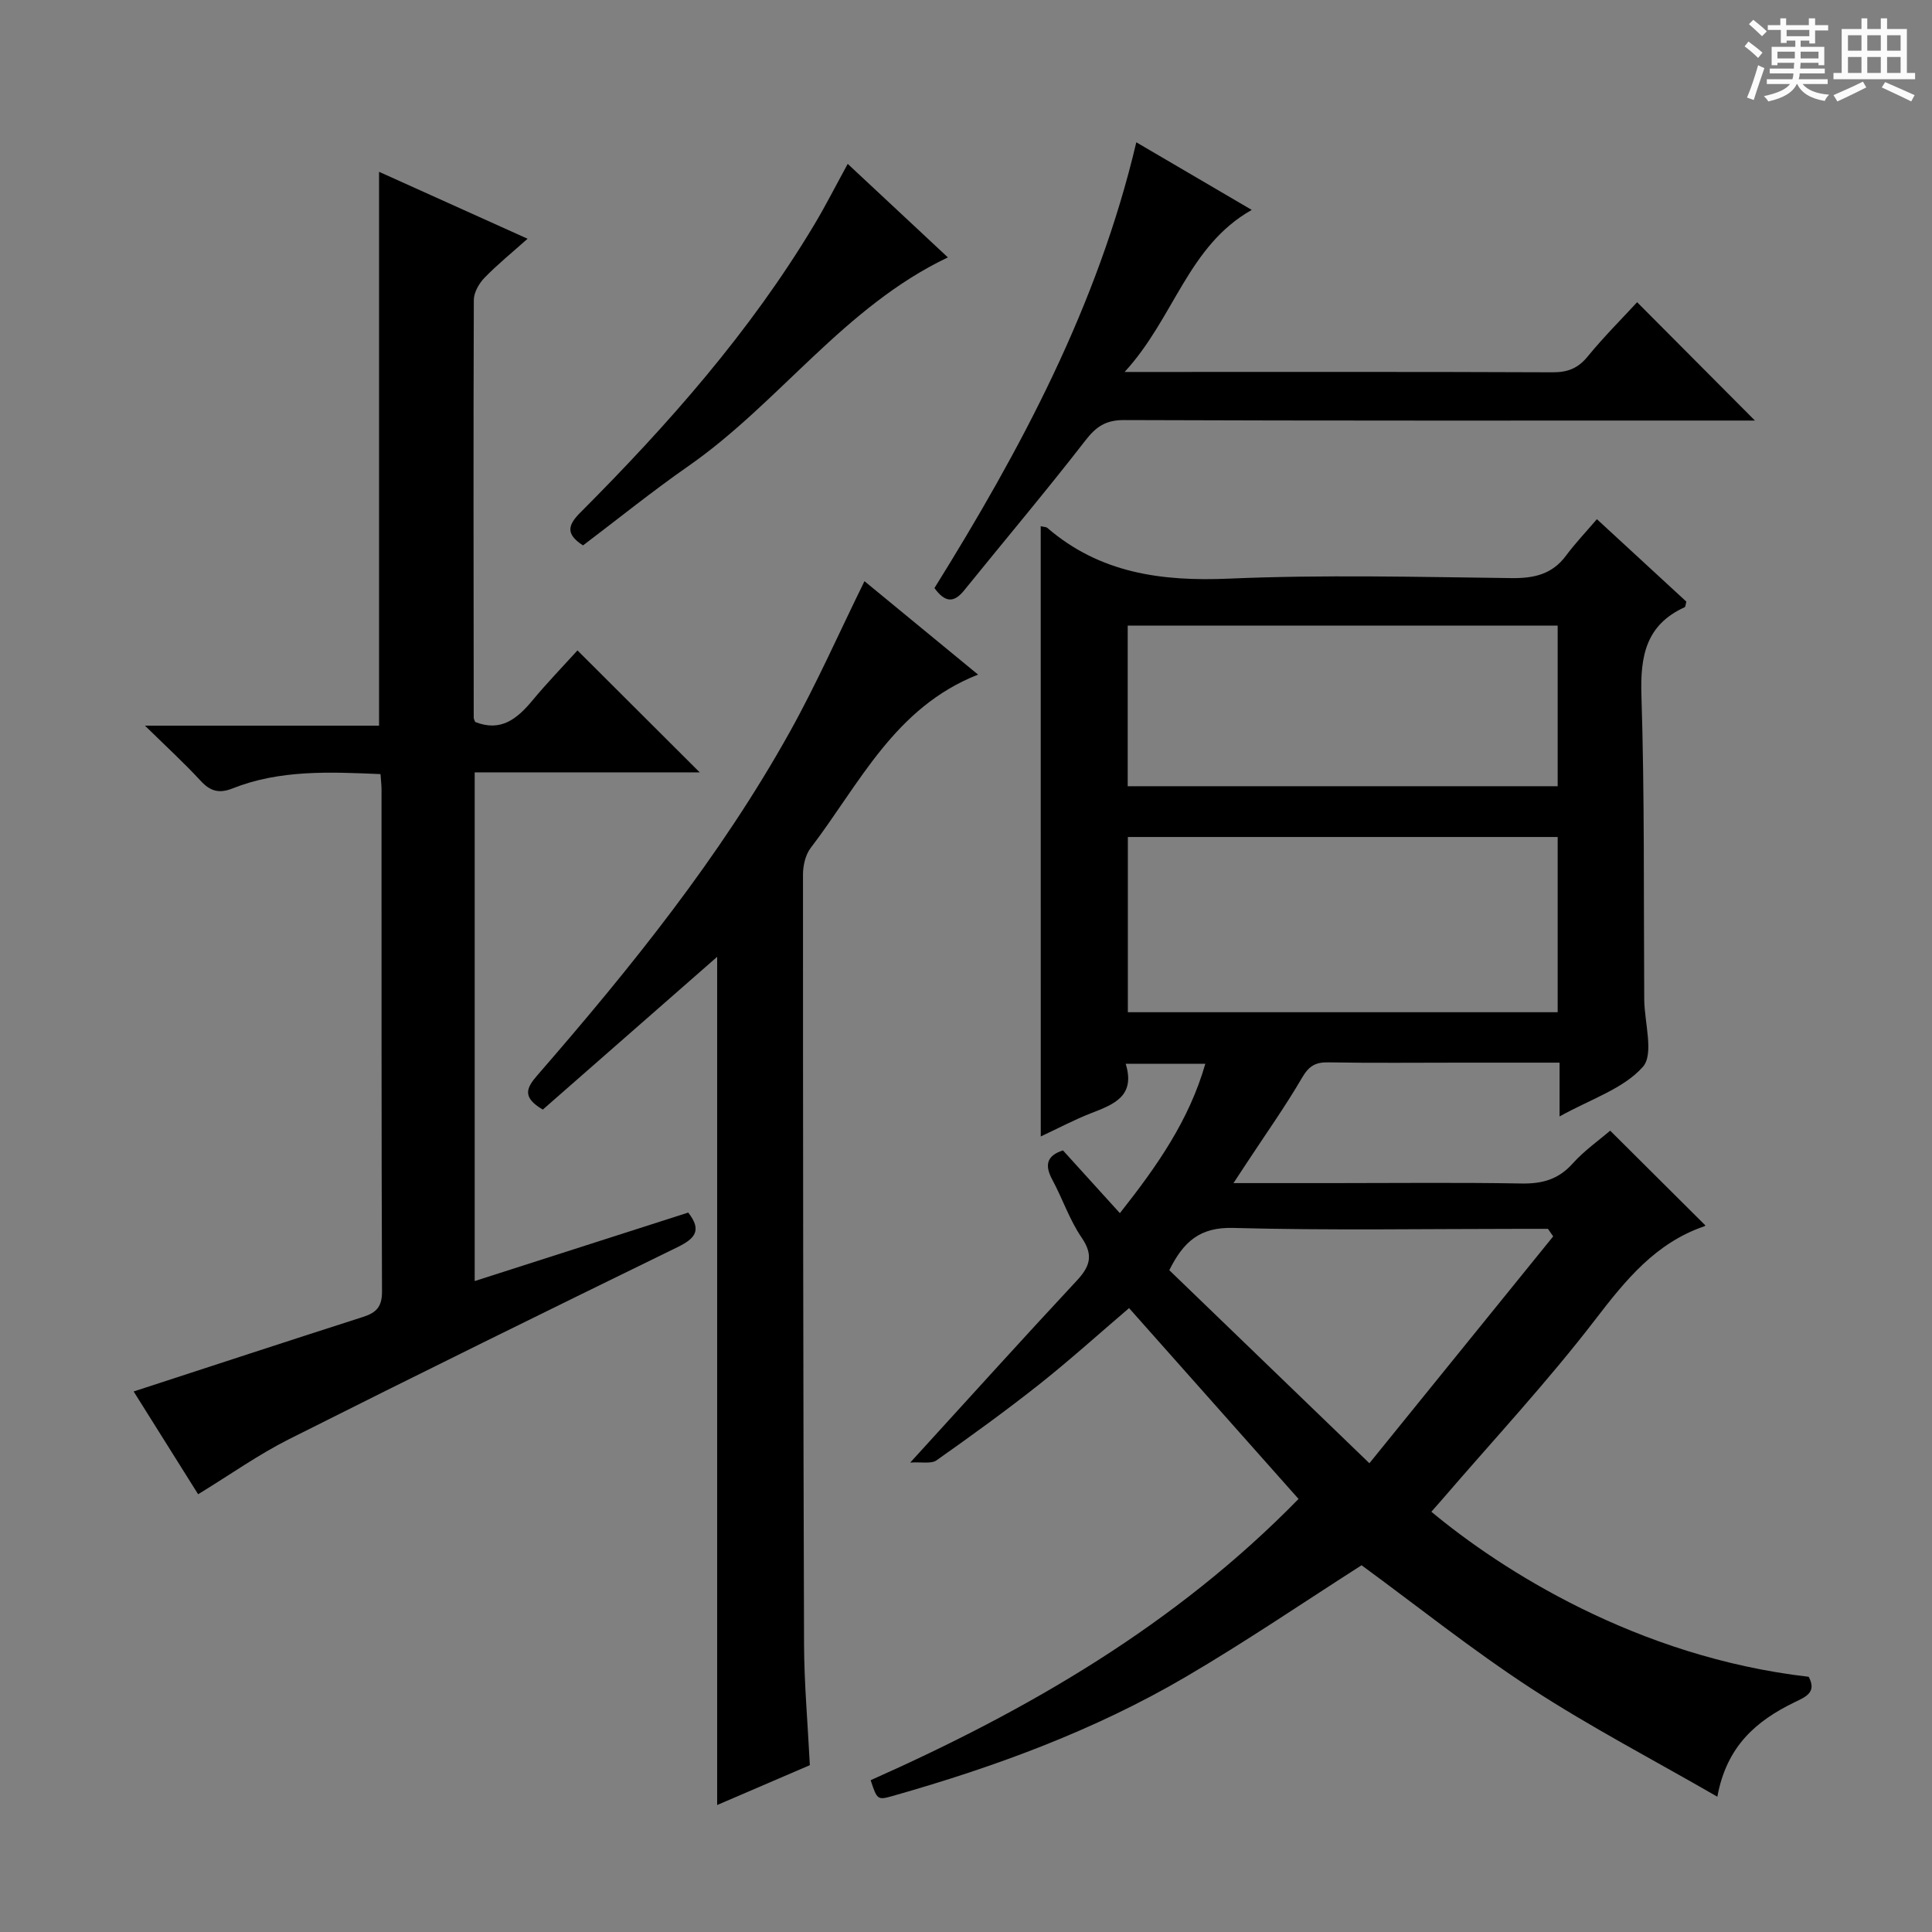 <svg enable-background="new 0 0 400 400" viewBox="0 0 400 400" xmlns="http://www.w3.org/2000/svg"><rect x="0" y="0" width="400" height="400" fill="#808080" stroke="none"/><path d="m361.2 9.6.8-1c.9.7 1.9 1.4 2.9 2.3l-.9 1.1c-1-1-2-1.8-2.8-2.4zm.5 10.6c.9-2.1 1.6-4.3 2.3-6.7.4.2.8.4 1.3.6-.7 2.1-1.5 4.3-2.2 6.6zm.4-15.2.9-.9c1 .8 2 1.6 2.8 2.4l-1 1c-.9-.9-1.8-1.7-2.7-2.5zm12.5-1.2h1.2v1.4h2.7v1.1h-2.7v2.7h-1.2v-.6h-1.8v1.3h4.9v3.8h-1.2v-.5h-3.7c0 .4-.1.9-.1 1.2h5.1v1h-5.2c0 .5-.1.9-.2 1.2h6v1h-5.2c1.1 1.3 2.9 2 5.5 2.2-.4.4-.7.8-.9 1.3-2.9-.5-4.8-1.6-5.7-3.5h-.1c-.8 1.7-2.7 2.9-5.9 3.6-.2-.4-.6-.8-.9-1.1 2.8-.6 4.6-1.4 5.4-2.5h-4.8v-1h5.3c.1-.3.2-.7.2-1.2h-4.9v-1h5c0-.4 0-.8.1-1.2h-3.5v.5h-1.2v-3.8h4.9v-1.3h-1.8v.5h-1.2v-2.7h-2.7v-1h2.6v-1.4h1.2v1.4h4.7v-1.4zm-6.6 8.3h3.6c0-.4 0-.9 0-1.4h-3.6zm1.9-4.6h4.7v-1.3h-4.7zm6.6 3.2h-3.7v1.4h3.7z" fill="#fafbfa"/><path d="m385.3 3.8h1.3v2.2h2.8v-2.2h1.3v2.2h4.1v9.1h1.7v1.3h-16.9v-1.3h1.7v-9.1h4.1v-2.2zm.4 13.1.7 1.2c-1.8.9-3.8 1.9-6 2.9-.2-.4-.5-.8-.8-1.3 2.3-1 4.3-1.9 6.1-2.8zm-3.1-6.4h2.8v-3.2h-2.8zm0 4.6h2.8v-3.3h-2.8zm4-4.6h2.8v-3.2h-2.8zm0 4.6h2.8v-3.3h-2.8zm3.7 1.9c2.1.9 4.1 1.8 6.1 2.7l-.7 1.3c-2.2-1.1-4.2-2-6.1-2.9zm3.2-9.7h-2.8v3.2h2.8zm-2.8 7.8h2.8v-3.3h-2.8z" fill="#fafbfa"/><g fill="#010000"><path d="m215.47 108.94c.73.18 1.13.15 1.35.34 10.91 9.4 23.64 11.12 37.64 10.52 19.46-.84 38.99-.35 58.49-.11 4.68.06 8.42-.79 11.3-4.68 1.88-2.53 4.07-4.83 6.37-7.52 6.74 6.21 12.67 11.68 18.52 17.07-.16.58-.16 1.07-.35 1.16-8.01 3.65-9.21 10.09-8.95 18.25.66 20.81.45 41.65.58 62.48v.5c.05 4.78 2.06 11.3-.29 13.94-4.03 4.54-10.79 6.66-17.24 10.26 0-4.17 0-7.39 0-11.14-7.17 0-13.78 0-20.4 0-9.17 0-18.33.1-27.5-.06-2.66-.05-4 .77-5.4 3.16-3.51 6.02-7.56 11.72-11.39 17.55-.79 1.19-1.57 2.39-2.82 4.29h20.59c13 0 26-.15 39 .08 4.28.08 7.65-.81 10.61-4.11 2.41-2.69 5.44-4.81 7.79-6.83 6.64 6.61 13.08 13.02 19.65 19.56.15-.28.07.16-.14.23-10.1 3.46-16.28 11.1-22.58 19.3-9.91 12.91-21.06 24.88-31.69 37.24-.74.86-1.51 1.71-2.26 2.57 14.32 11.93 42.47 30.07 78.12 34.17 1.75 3.27-.68 4.18-2.96 5.29-7.78 3.79-14.02 8.97-15.95 19.54-13.19-7.61-26.24-14.41-38.52-22.4-12.24-7.98-23.71-17.15-35.14-25.52-12.01 7.67-23.95 15.81-36.39 23.1-19.01 11.15-39.59 18.68-60.74 24.68-3.1.88-3.19.74-4.51-3.28 32.53-14.47 63.06-32.1 88.59-58.23-11.67-13.14-23.23-26.16-35.09-39.51-6.29 5.37-12.29 10.79-18.61 15.8-6.91 5.47-14.06 10.64-21.26 15.72-1.09.77-3.06.3-5.44.46 12.19-13.35 23.22-25.59 34.46-37.64 2.76-2.96 3.54-5.27 1.03-8.94s-3.95-8.05-6.08-12c-1.63-3.02-1.13-4.99 2.22-6.05 3.79 4.18 7.61 8.39 11.78 12.99 7.82-9.89 14.36-19.32 17.69-30.93-5.56 0-10.67 0-16.49 0 2.08 6.71-2.46 8.41-7.15 10.23-3.5 1.36-6.83 3.14-10.43 4.82-.01-42.39-.01-84.22-.01-126.35zm18.04 64.35v36.28h88.99c0-12.26 0-24.16 0-36.28-29.75 0-59.16 0-88.99 0zm88.99-10.51c0-11.3 0-22.19 0-33.25-29.84 0-59.35 0-89.02 0v33.25zm-38.98 140.17c13.17-16.26 25.61-31.62 38.05-46.97-.36-.52-.72-1.04-1.08-1.56-1.77 0-3.54 0-5.31 0-19.95 0-39.92.35-59.86-.19-6.88-.19-10.28 2.81-13.23 8.75 13.46 12.98 26.92 25.97 41.43 39.97z"/><path d="m119.56 134.66c8.61 8.59 16.72 16.68 25.31 25.25-15.65 0-30.98 0-46.59 0v105.32c14.97-4.8 29.61-9.5 44.21-14.18 2.89 3.68 1.41 5.38-2.2 7.15-26.88 13.12-53.72 26.32-80.44 39.76-6.36 3.2-12.23 7.38-18.83 11.41-4.42-7.04-9.04-14.41-13.35-21.28 15.99-5.21 31.73-10.38 47.51-15.44 2.71-.87 3.92-2.08 3.91-5.23-.14-34.66-.08-69.32-.1-103.98 0-.96-.13-1.92-.21-3.17-10.57-.45-20.84-.93-30.68 2.98-2.73 1.08-4.57.57-6.55-1.58-3.38-3.67-7.07-7.05-11.54-11.43h48.47c0-38.4 0-76.13 0-114.67 10.12 4.56 20.16 9.08 30.75 13.86-3.18 2.84-6.22 5.3-8.93 8.09-1.13 1.17-2.19 3.03-2.2 4.58-.11 28.83-.05 57.66-.02 86.48 0 .3.2.61.31.9 5.3 2.11 8.67-.65 11.82-4.43 2.96-3.57 6.19-6.91 9.35-10.39z"/><path d="m178.98 120.33c7.47 6.15 15.28 12.57 23.52 19.34-17.32 6.8-24.57 22.7-34.66 35.89-1.09 1.43-1.59 3.66-1.59 5.52 0 53.13.04 106.26.22 159.38.03 8.12.76 16.24 1.2 25-6.17 2.65-12.62 5.42-19.19 8.25 0-59.05 0-117.54 0-175.61-11.95 10.47-24.13 21.14-36.1 31.63-4.32-2.54-3.42-4.47-1.15-7.08 19.34-22.25 37.83-45.17 52.24-71.02 5.63-10.1 10.31-20.74 15.51-31.3z"/><path d="m363.34 87.07c-.65 0-2.4 0-4.16 0-42.15 0-84.29.06-126.44-.1-3.81-.01-5.8 1.35-8.04 4.25-8.15 10.51-16.73 20.68-25.09 31.02-2.1 2.6-3.94 2.56-6.14-.49 17.83-28.66 33.8-58.41 41.79-92.29 8.07 4.73 15.77 9.24 23.9 14-13.23 7.46-16.04 22.37-26.32 33.55h5.68c27.65 0 55.31-.05 82.96.07 3.13.01 5.24-.84 7.24-3.28 3.36-4.11 7.14-7.87 10.23-11.23 8.24 8.28 16.45 16.52 24.39 24.5z"/><path d="m175.51 33.93c7.08 6.61 13.87 12.95 20.74 19.36-21.49 10.23-34.89 30.08-53.73 43.21-7.48 5.21-14.59 10.96-21.81 16.42-3.77-2.41-3.04-4.32-.52-6.84 18.13-18.17 35.07-37.34 48.34-59.47 2.39-3.98 4.49-8.14 6.98-12.68z"/></g></svg>